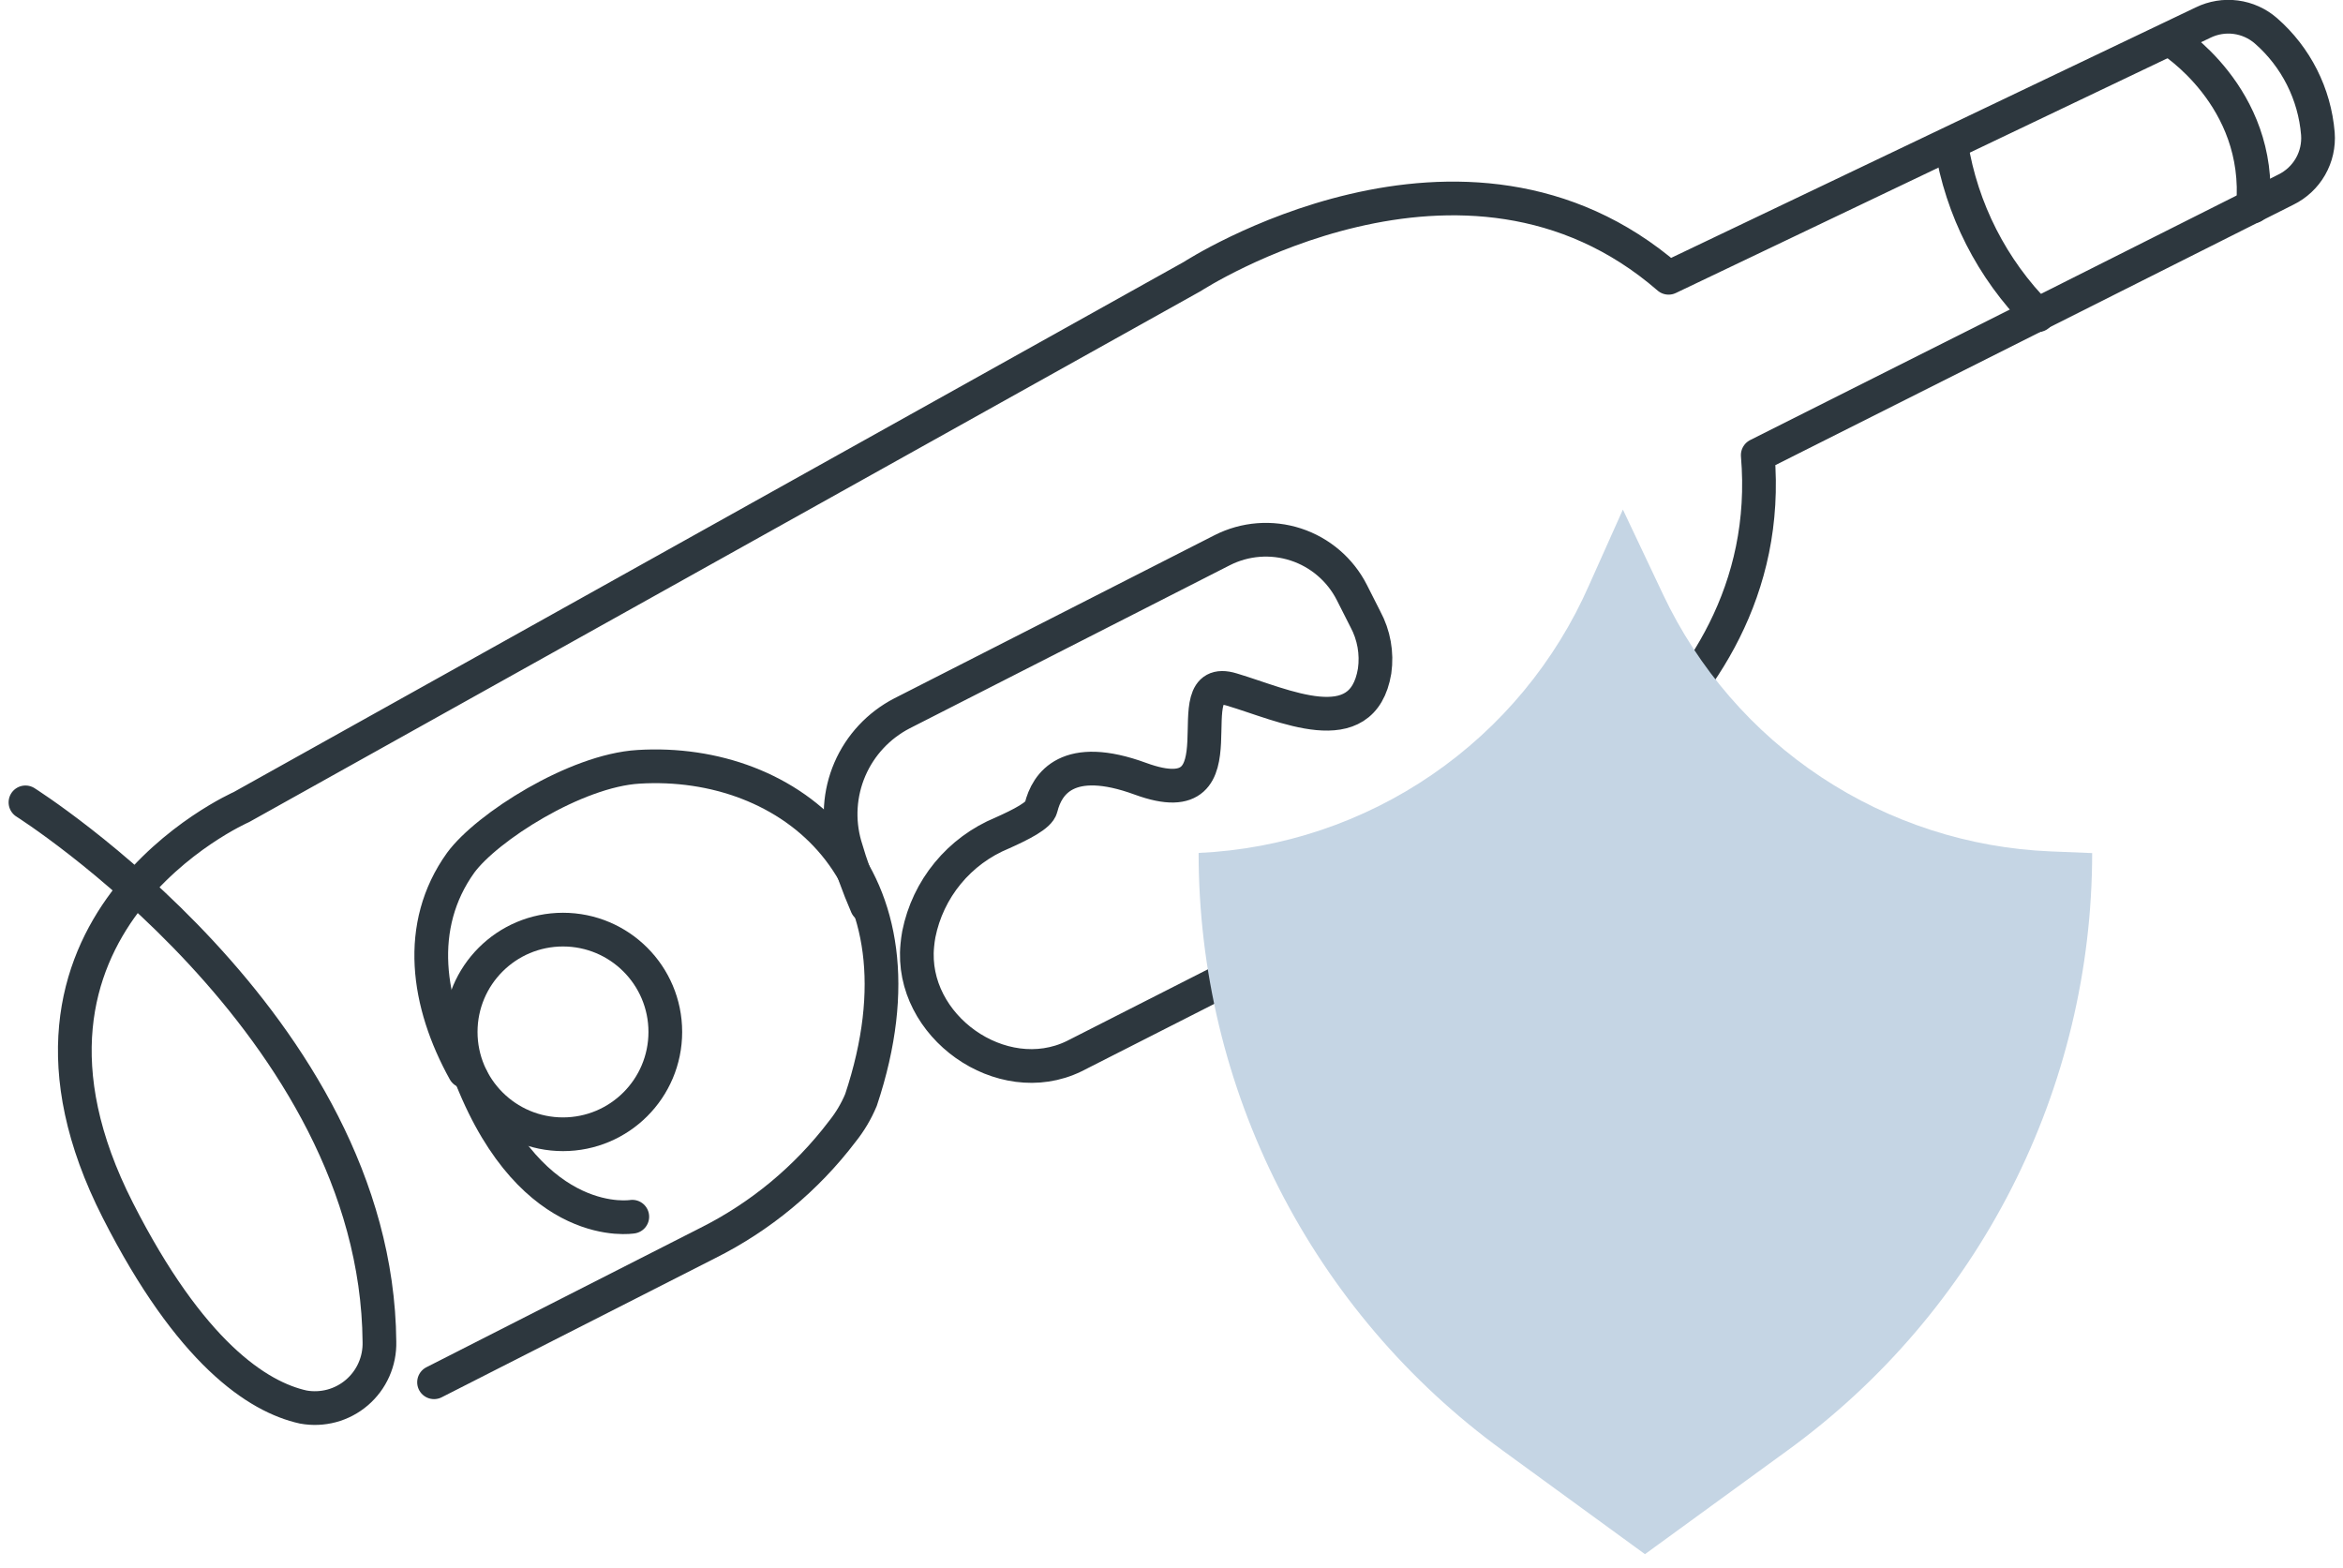 <svg width="139" height="93" viewBox="0 0 139 93" fill="none" xmlns="http://www.w3.org/2000/svg">
<path d="M51.42 53.729C50.916 52.564 50.485 51.368 50.13 50.149C49.702 48.654 49.805 47.058 50.421 45.63C51.037 44.203 52.129 43.033 53.51 42.319L72.51 32.639C73.862 31.952 75.433 31.831 76.875 32.301C78.317 32.772 79.513 33.797 80.2 35.149L81 36.729C81.508 37.67 81.701 38.75 81.55 39.809C80.83 44.129 76.12 41.809 73.09 40.909C69.43 39.779 74.16 48.579 67.66 46.199C63.35 44.619 62.11 46.479 61.76 47.909C61.65 48.369 60.59 48.909 59.45 49.419C58.196 49.936 57.09 50.753 56.228 51.8C55.366 52.847 54.776 54.09 54.51 55.419C54.47 55.639 54.44 55.859 54.42 56.079C53.95 60.869 59.42 64.749 63.72 62.659L87.94 50.349C87.94 50.349 105.64 43.029 104.28 26.999L135.61 11.249C136.223 10.95 136.732 10.474 137.071 9.882C137.41 9.29 137.563 8.609 137.51 7.929C137.316 5.573 136.211 3.384 134.43 1.829C133.925 1.389 133.302 1.108 132.639 1.021C131.975 0.934 131.301 1.045 130.7 1.339L98.99 16.479C86.84 5.939 70.74 16.399 70.74 16.399L14.32 47.879C14.32 47.879 -1.62 54.879 6.99 71.799C11.28 80.239 15.27 82.869 17.99 83.469C18.551 83.572 19.127 83.548 19.678 83.4C20.229 83.252 20.739 82.982 21.172 82.611C21.605 82.24 21.95 81.778 22.181 81.256C22.413 80.735 22.525 80.169 22.51 79.599C22.35 60.749 1.51 47.599 1.51 47.599" stroke="#2D373E" stroke-width="2" stroke-linecap="round" stroke-linejoin="round"/>
<path d="M25.75 82L41.97 73.75C45.11 72.183 47.848 69.915 49.97 67.12C50.426 66.552 50.8 65.922 51.08 65.25C55.57 51.77 46.83 44.94 37.88 45.49C34.15 45.71 28.88 49.07 27.33 51.18C24.64 54.93 25.33 59.53 27.56 63.55" stroke="#2D373E" stroke-width="2" stroke-linecap="round" stroke-linejoin="round"/>
<path d="M128.74 2.34C128.74 2.34 134.22 5.72 133.66 12.25" stroke="#2D373E" stroke-width="2" stroke-linecap="round" stroke-linejoin="round"/>
<path d="M115.76 8.6C116.376 12.42 118.174 15.952 120.9 18.7" stroke="#2D373E" stroke-width="2" stroke-linecap="round" stroke-linejoin="round"/>
<path d="M33.4 67.288C36.752 67.288 39.47 64.571 39.47 61.218C39.47 57.866 36.752 55.148 33.4 55.148C30.048 55.148 27.33 57.866 27.33 61.218C27.33 64.571 30.048 67.288 33.4 67.288Z" stroke="#2D373E" stroke-width="2" stroke-linecap="round" stroke-linejoin="round"/>
<path d="M37.511 72.179C37.511 72.179 31.651 73.179 27.98 63.969" stroke="#2D373E" stroke-width="2" stroke-linecap="round" stroke-linejoin="round"/>
<g style="mix-blend-mode:multiply">
<path d="M106.039 86.049L97.589 92.198L89.149 86.049C83.559 81.981 79.011 76.65 75.875 70.488C72.74 64.327 71.107 57.512 71.109 50.599C76.07 50.372 80.868 48.763 84.962 45.953C89.057 43.144 92.284 39.245 94.279 34.699L96.279 30.229L98.669 35.279C100.748 39.675 103.99 43.418 108.045 46.102C112.099 48.787 116.811 50.311 121.669 50.508L124.119 50.608C124.116 57.523 122.476 64.339 119.333 70.499C116.191 76.658 111.635 81.987 106.039 86.049Z" fill="#C5D5E4"/>
</g>
</svg>

